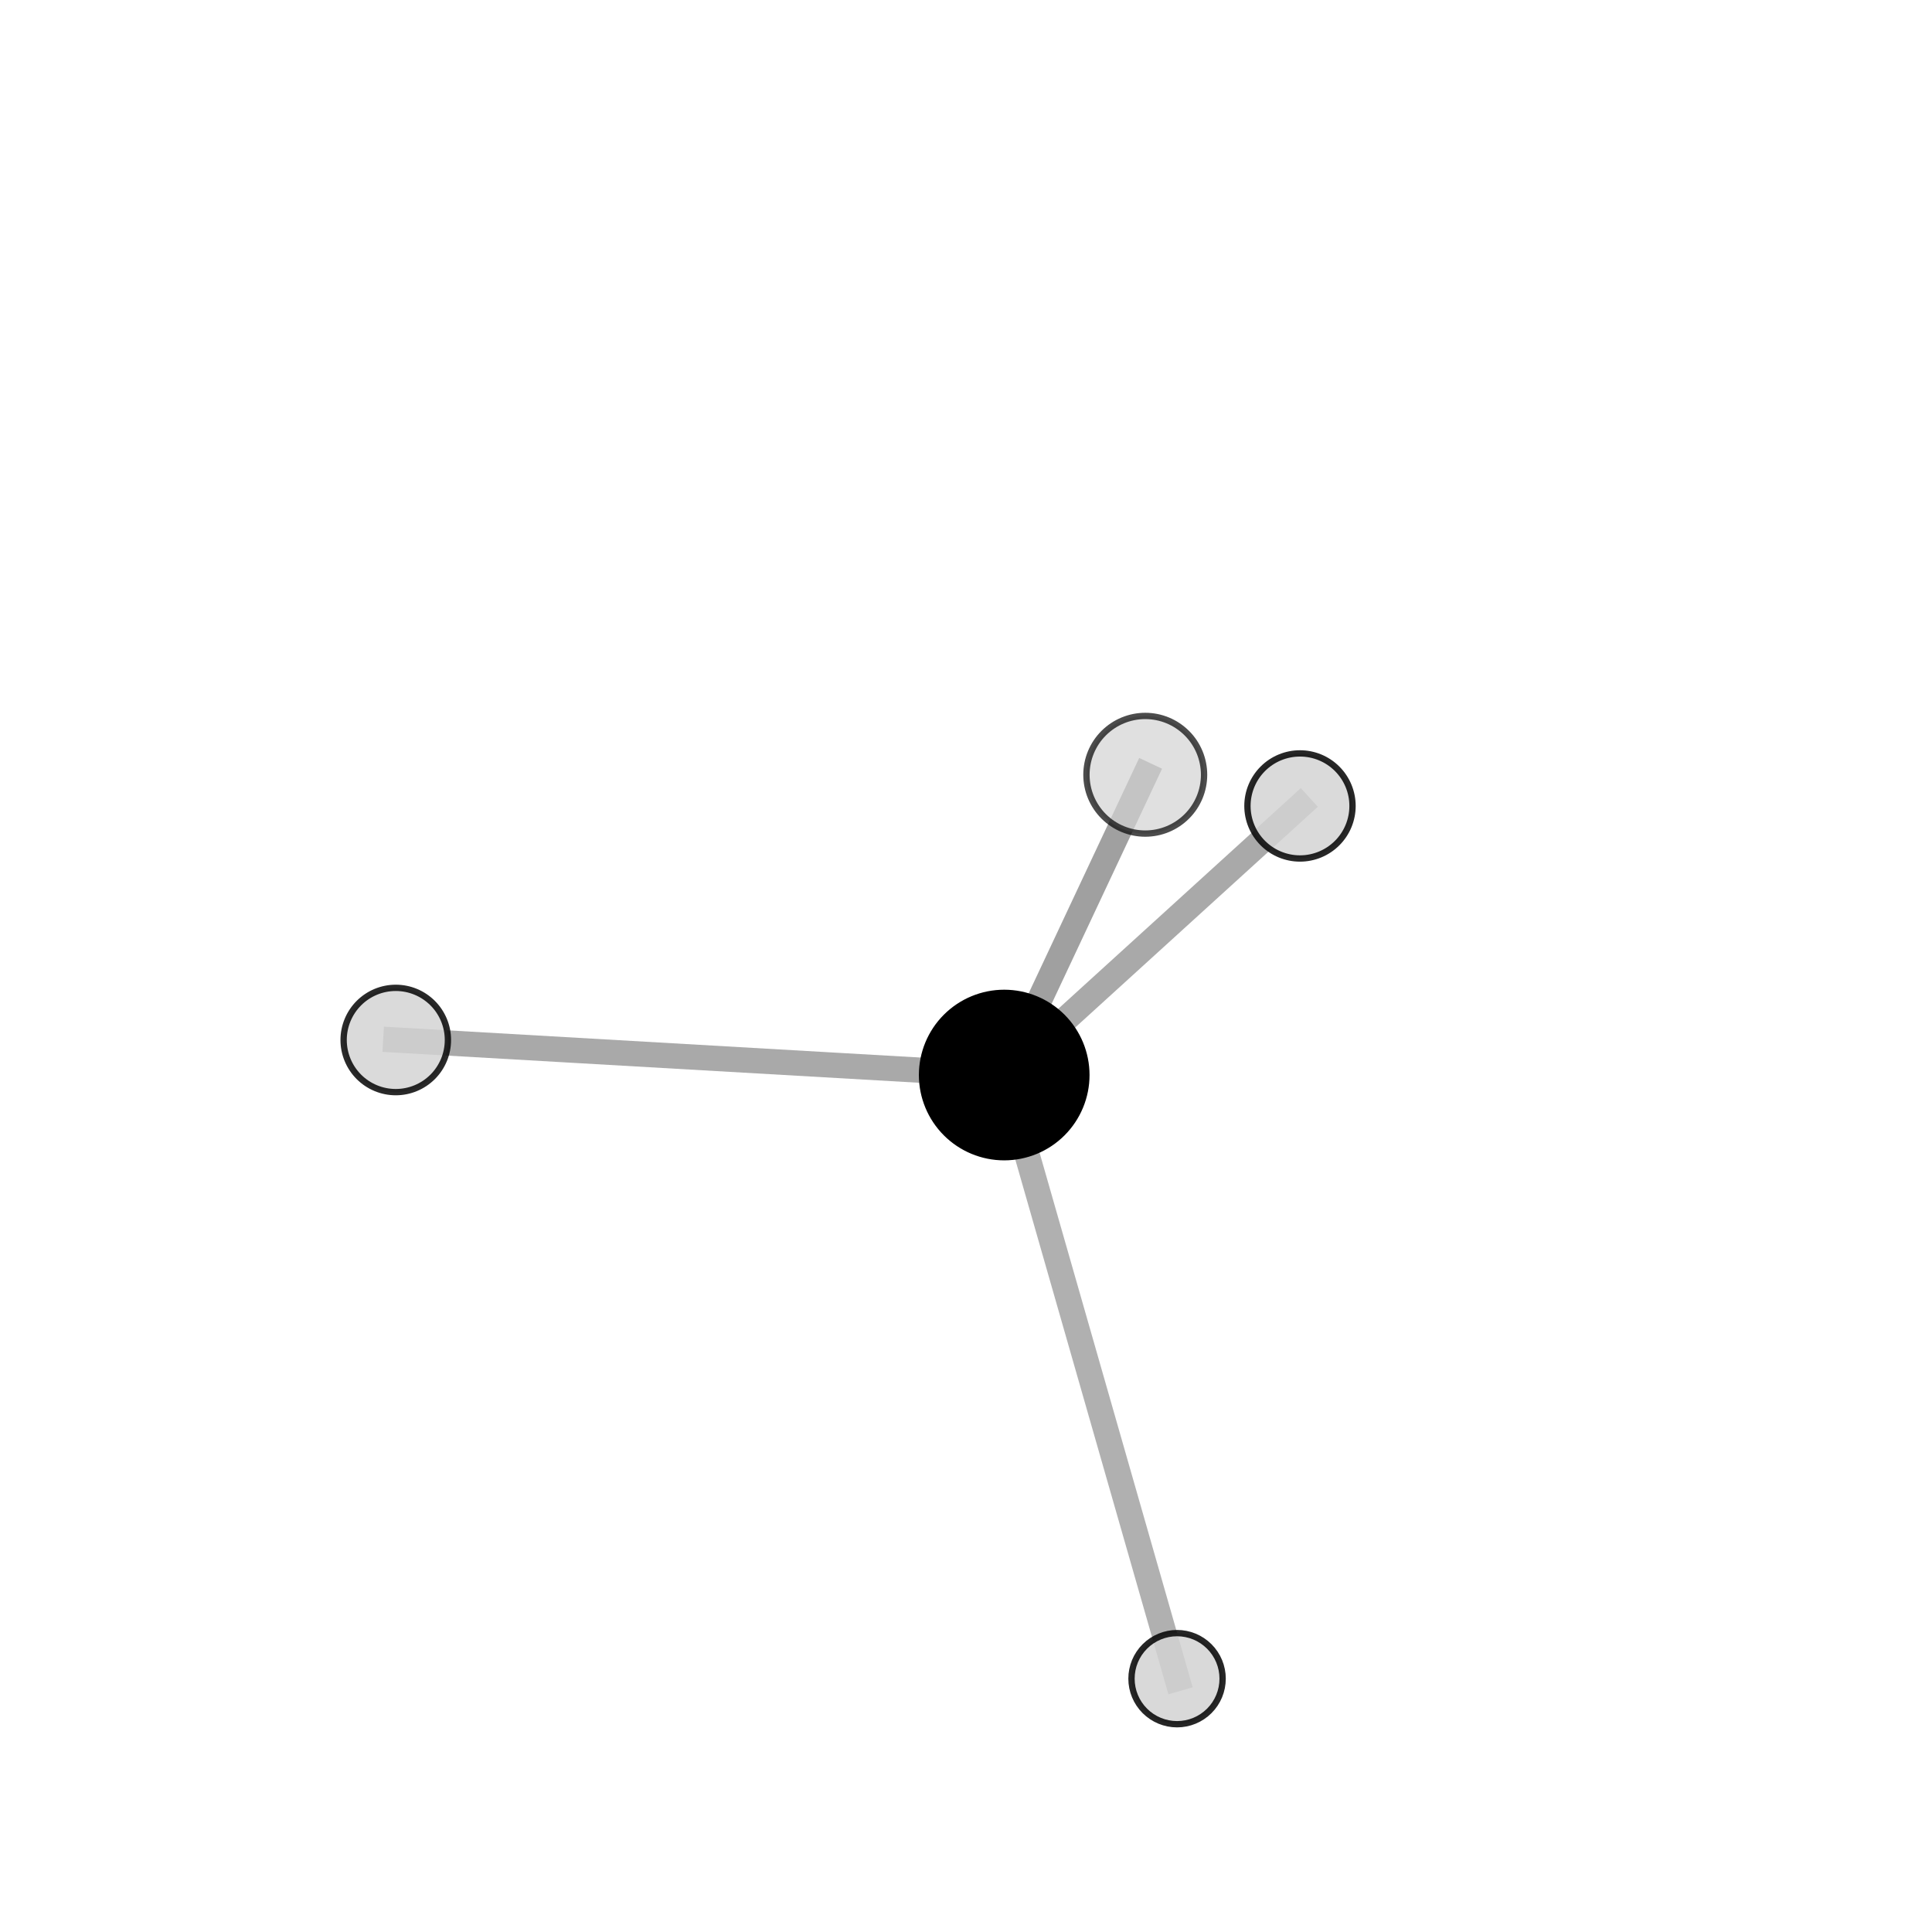 <?xml version="1.0" encoding="utf-8" standalone="no"?>
<!DOCTYPE svg PUBLIC "-//W3C//DTD SVG 1.1//EN"
  "http://www.w3.org/Graphics/SVG/1.1/DTD/svg11.dtd">
<svg xmlns:xlink="http://www.w3.org/1999/xlink" width="153pt" height="153pt" viewBox="0 0 153 153" xmlns="http://www.w3.org/2000/svg" version="1.1">
 <defs>
  <style type="text/css">*{stroke-linejoin: round; stroke-linecap: butt}</style>
 </defs>
 <g id="figure_1">
  <g id="patch_1">
   <path d="M 0 153 
L 153 153 
L 153 0 
L 0 0 
L 0 153 
z
" style="fill: none"/>
  </g>
  <g id="patch_2">
   <path d="M 7.2 145.8 
L 145.8 145.8 
L 145.8 7.2 
L 7.2 7.2 
L 7.2 145.8 
z
" style="fill: none"/>
  </g>
  <g id="axes_1">
   <g id="line2d_1">
    <path d="M 79.526 85.134 
L 31.343 82.359 
" clip-path="url(#p0444c3b2d5)" style="fill: none; stroke: #808080; stroke-opacity: 0.675; stroke-width: 2; stroke-linecap: square"/>
   </g>
   <g id="line2d_2">
    <path d="M 79.526 85.134 
L 90.696 61.356 
" clip-path="url(#p0444c3b2d5)" style="fill: none; stroke: #808080; stroke-opacity: 0.739; stroke-width: 2; stroke-linecap: square"/>
   </g>
   <g id="line2d_3">
    <path d="M 79.526 85.134 
L 102.949 63.825 
" clip-path="url(#p0444c3b2d5)" style="fill: none; stroke: #808080; stroke-opacity: 0.678; stroke-width: 2; stroke-linecap: square"/>
   </g>
   <g id="line2d_4">
    <path d="M 79.526 85.134 
L 93.215 132.938 
" clip-path="url(#p0444c3b2d5)" style="fill: none; stroke: #808080; stroke-opacity: 0.619; stroke-width: 2; stroke-linecap: square"/>
   </g>
   <g id="Path3DCollection_1">
    <path d="M 102.949 67.986 
C 104.052 67.986 105.111 67.547 105.891 66.767 
C 106.672 65.987 107.11 64.928 107.11 63.825 
C 107.11 62.721 106.672 61.663 105.891 60.882 
C 105.111 60.102 104.052 59.664 102.949 59.664 
C 101.845 59.664 100.787 60.102 100.007 60.882 
C 99.226 61.663 98.788 62.721 98.788 63.825 
C 98.788 64.928 99.226 65.987 100.007 66.767 
C 100.787 67.547 101.845 67.986 102.949 67.986 
z
" clip-path="url(#p0444c3b2d5)" style="fill: #d3d3d3; fill-opacity: 0.847; stroke: #000000; stroke-opacity: 0.847; stroke-width: 0.5"/>
    <path d="M 31.343 86.489 
C 32.438 86.489 33.488 86.054 34.263 85.28 
C 35.037 84.505 35.472 83.455 35.472 82.359 
C 35.472 81.264 35.037 80.214 34.263 79.439 
C 33.488 78.665 32.438 78.23 31.343 78.23 
C 30.247 78.23 29.197 78.665 28.422 79.439 
C 27.648 80.214 27.213 81.264 27.213 82.359 
C 27.213 83.455 27.648 84.505 28.422 85.28 
C 29.197 86.054 30.247 86.489 31.343 86.489 
z
" clip-path="url(#p0444c3b2d5)" style="fill: #d3d3d3; fill-opacity: 0.839; stroke: #000000; stroke-opacity: 0.839; stroke-width: 0.5"/>
    <path d="M 79.526 91.642 
C 81.251 91.642 82.907 90.956 84.127 89.736 
C 85.347 88.515 86.033 86.86 86.033 85.134 
C 86.033 83.409 85.347 81.753 84.127 80.533 
C 82.907 79.313 81.251 78.627 79.526 78.627 
C 77.8 78.627 76.145 79.313 74.924 80.533 
C 73.704 81.753 73.018 83.409 73.018 85.134 
C 73.018 86.86 73.704 88.515 74.924 89.736 
C 76.145 90.956 77.8 91.642 79.526 91.642 
z
" clip-path="url(#p0444c3b2d5)" style="stroke: #000000; stroke-width: 0.5"/>
    <path d="M 93.215 136.546 
C 94.171 136.546 95.089 136.166 95.766 135.49 
C 96.443 134.813 96.823 133.895 96.823 132.938 
C 96.823 131.981 96.443 131.063 95.766 130.387 
C 95.089 129.71 94.171 129.33 93.215 129.33 
C 92.258 129.33 91.34 129.71 90.663 130.387 
C 89.986 131.063 89.606 131.981 89.606 132.938 
C 89.606 133.895 89.986 134.813 90.663 135.49 
C 91.34 136.166 92.258 136.546 93.215 136.546 
z
" clip-path="url(#p0444c3b2d5)" style="fill: #d3d3d3; fill-opacity: 0.848; stroke: #000000; stroke-opacity: 0.848; stroke-width: 0.5"/>
    <path d="M 90.696 66.014 
C 91.931 66.014 93.116 65.523 93.99 64.649 
C 94.864 63.776 95.354 62.591 95.354 61.356 
C 95.354 60.12 94.864 58.935 93.99 58.062 
C 93.116 57.188 91.931 56.697 90.696 56.697 
C 89.461 56.697 88.276 57.188 87.402 58.062 
C 86.529 58.935 86.038 60.12 86.038 61.356 
C 86.038 62.591 86.529 63.776 87.402 64.649 
C 88.276 65.523 89.461 66.014 90.696 66.014 
z
" clip-path="url(#p0444c3b2d5)" style="fill: #d3d3d3; fill-opacity: 0.7; stroke: #000000; stroke-opacity: 0.7; stroke-width: 0.5"/>
   </g>
  </g>
 </g>
 <defs>
  <clipPath id="p0444c3b2d5">
   <rect x="7.2" y="7.2" width="138.6" height="138.6"/>
  </clipPath>
 </defs>
</svg>
